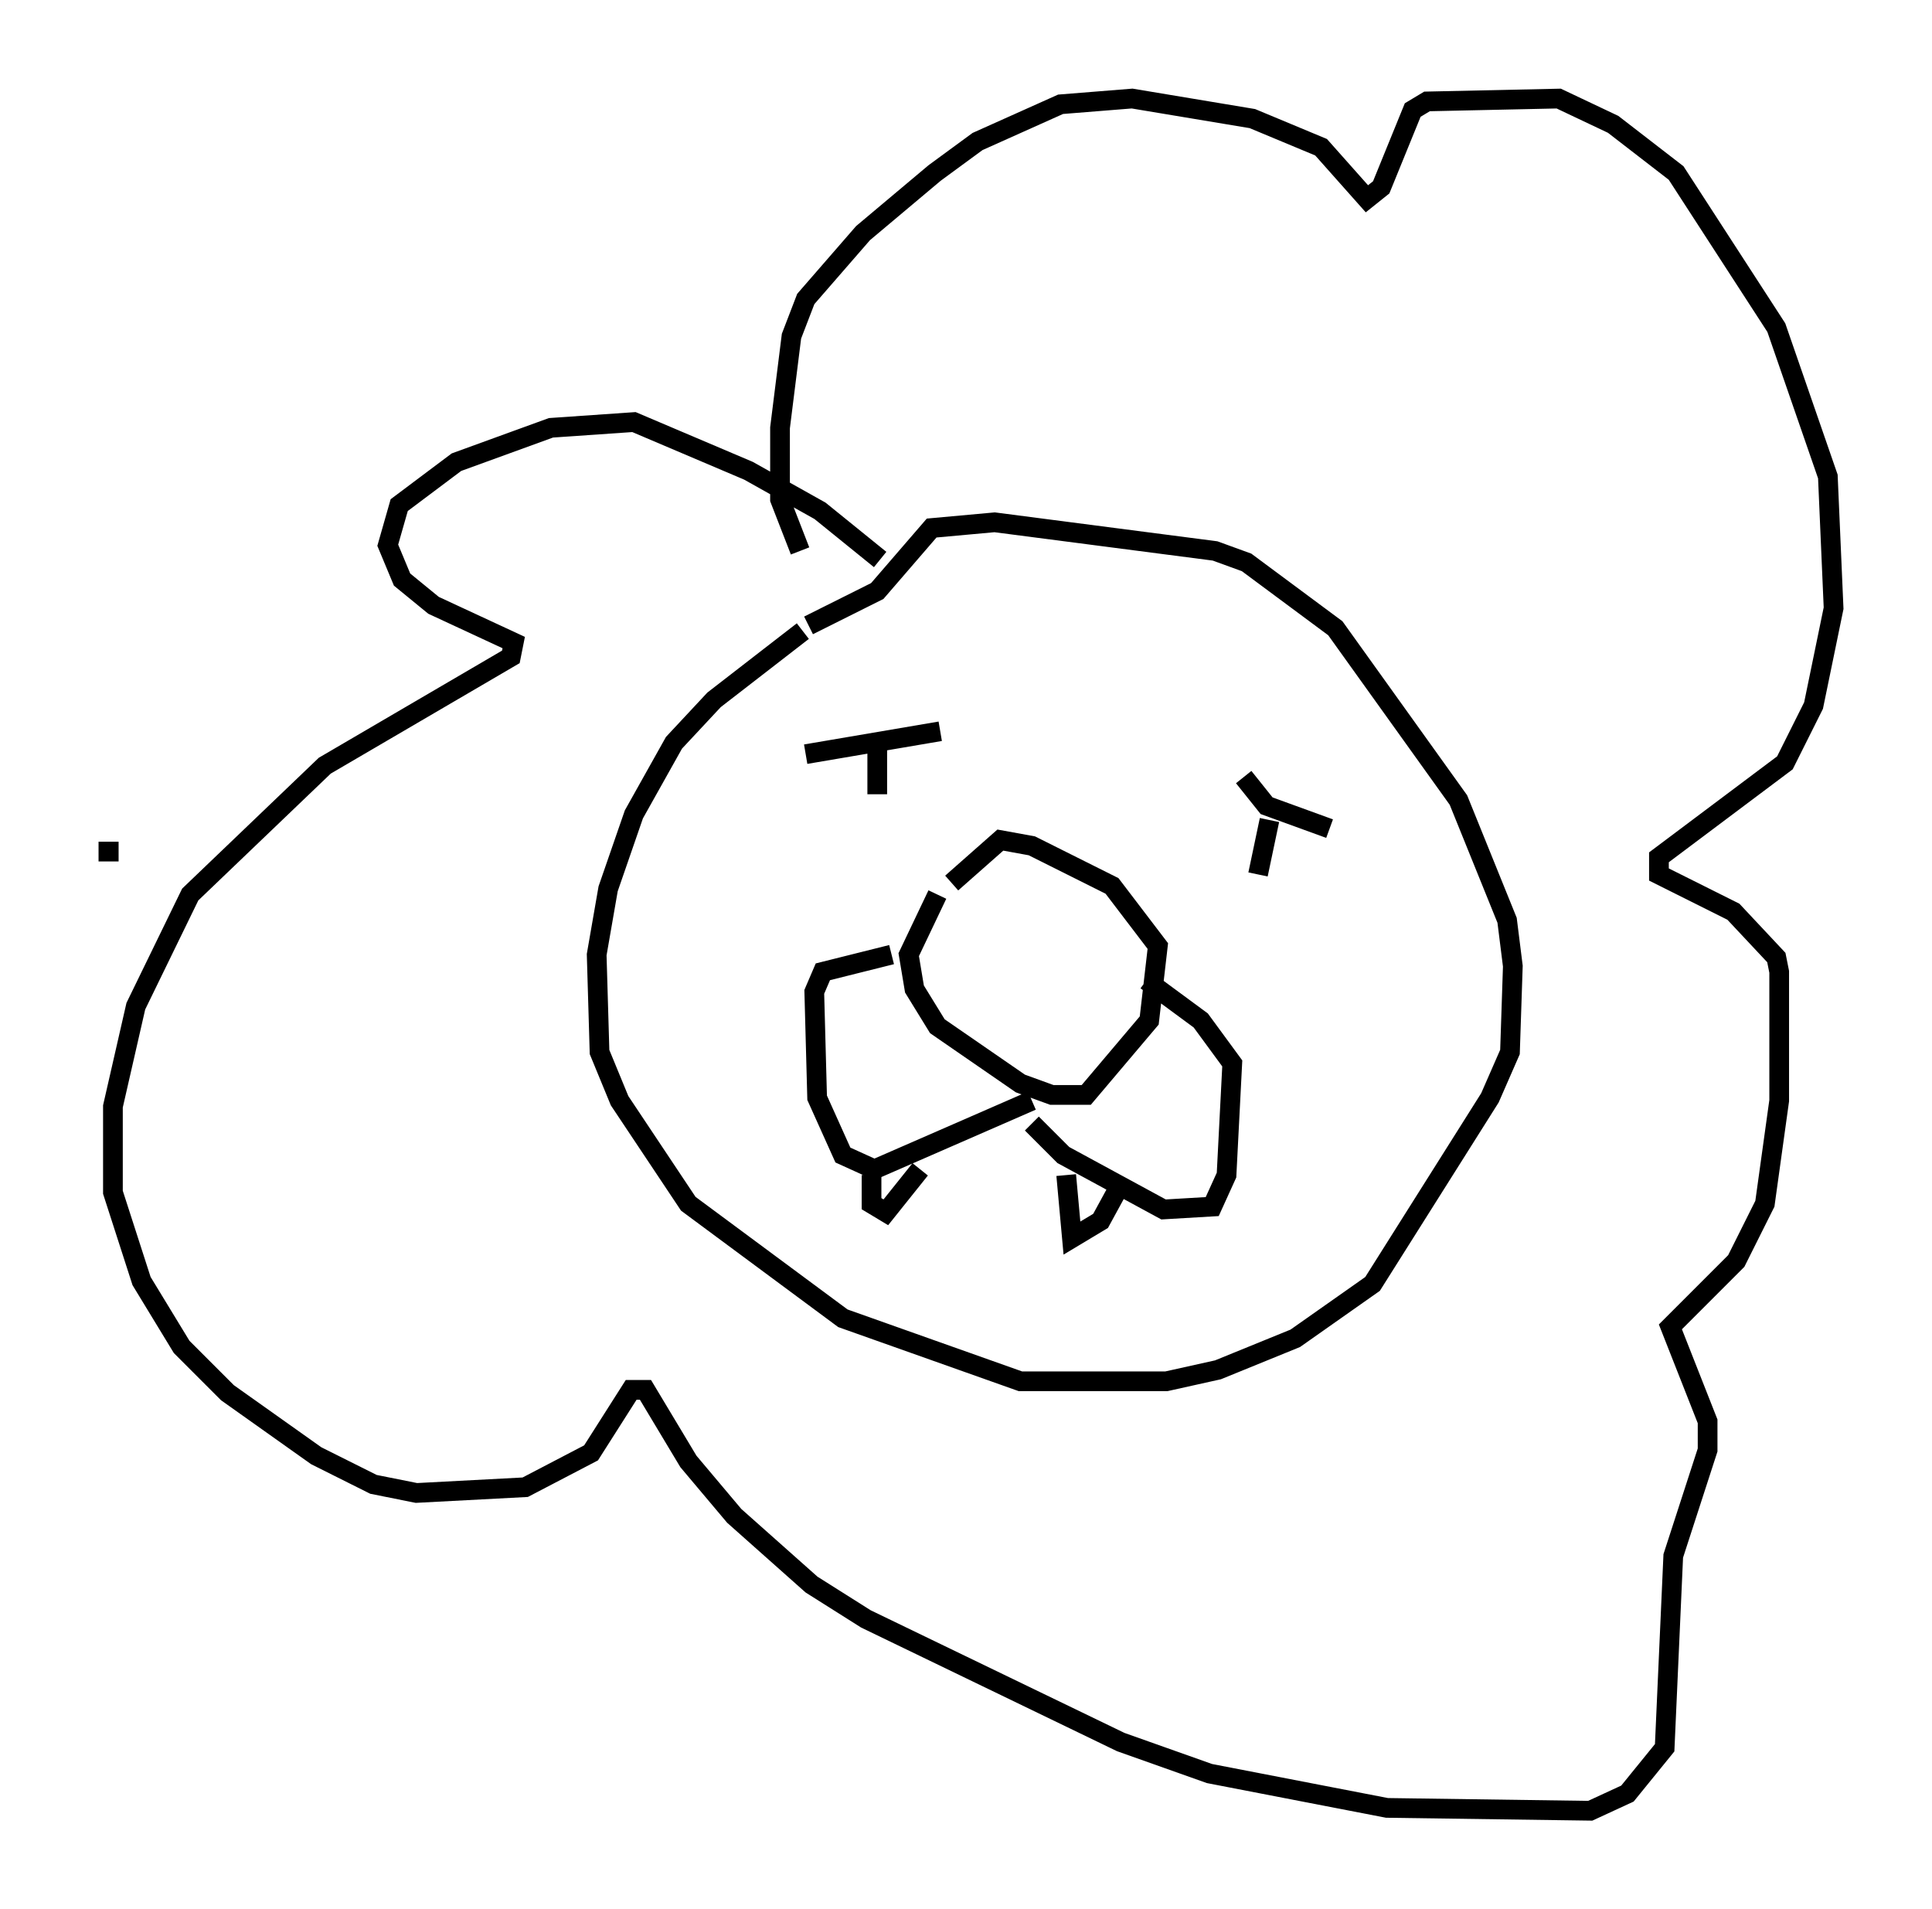 <?xml version="1.0" encoding="utf-8" ?>
<svg baseProfile="full" height="96.86" version="1.1" width="98.022" xmlns="http://www.w3.org/2000/svg" xmlns:ev="http://www.w3.org/2001/xml-events" xmlns:xlink="http://www.w3.org/1999/xlink"><defs /><rect fill="white" height="96.86" width="98.022" x="0" y="0" /><path d="M5.291, 44.073 m-0.291, -0.872 l1.017, 0.0 m34.715, -11.184 l-4.503, 3.486 -2.034, 2.179 l-2.034, 3.631 -1.307, 3.777 l-0.581, 3.341 0.145, 4.939 l1.017, 2.469 3.486, 5.229 l7.844, 5.81 9.006, 3.196 l7.408, 0.0 2.615, -0.581 l3.922, -1.598 3.922, -2.76 l5.955, -9.441 1.017, -2.324 l0.145, -4.358 -0.291, -2.324 l-2.469, -6.101 -6.246, -8.715 l-4.503, -3.341 -1.598, -0.581 l-11.184, -1.453 -3.196, 0.291 l-2.76, 3.196 -3.486, 1.743 m6.536, 13.654 l-1.453, 3.05 0.291, 1.743 l1.162, 1.888 4.212, 2.905 l1.598, 0.581 1.743, 0.0 l3.196, -3.777 0.436, -3.777 l-2.324, -3.05 -4.067, -2.034 l-1.598, -0.291 -2.469, 2.179 m-3.05, 3.631 l-3.486, 0.872 -0.436, 1.017 l0.145, 5.374 1.307, 2.905 l1.598, 0.726 7.989, -3.486 m0.0, 1.162 l1.598, 1.598 5.084, 2.76 l2.469, -0.145 0.726, -1.598 l0.291, -5.665 -1.598, -2.179 l-2.76, -2.034 m-17.285, -11.475 l6.827, -1.162 m-3.196, 0.436 l0.0, 2.76 m18.592, -0.872 l1.162, 1.453 3.196, 1.162 m-3.05, -0.436 l-0.581, 2.76 m-19.609, 15.251 l0.0, 1.453 0.726, 0.436 l1.743, -2.179 m7.408, 0.291 l0.291, 3.196 1.453, -0.872 l0.872, -1.598 m-12.056, -31.955 l-3.05, -2.469 -3.631, -2.034 l-5.81, -2.469 -4.212, 0.291 l-4.793, 1.743 -2.905, 2.179 l-0.581, 2.034 0.726, 1.743 l1.598, 1.307 4.067, 1.888 l-0.145, 0.726 -9.441, 5.52 l-6.827, 6.536 -2.76, 5.665 l-1.162, 5.084 0.0, 4.358 l1.453, 4.503 2.034, 3.341 l2.324, 2.324 4.503, 3.196 l2.905, 1.453 2.179, 0.436 l5.52, -0.291 3.341, -1.743 l2.034, -3.196 0.726, 0.0 l2.179, 3.631 2.324, 2.76 l3.922, 3.486 2.76, 1.743 l12.927, 6.246 4.503, 1.598 l9.006, 1.743 10.313, 0.145 l1.888, -0.872 1.888, -2.324 l0.436, -9.732 1.743, -5.374 l0.0, -1.453 -1.888, -4.793 l3.341, -3.341 1.453, -2.905 l0.726, -5.229 0.0, -6.536 l-0.145, -0.726 -2.179, -2.324 l-3.777, -1.888 0.0, -0.872 l6.391, -4.793 1.453, -2.905 l1.017, -4.939 -0.291, -6.682 l-2.615, -7.553 -5.084, -7.844 l-3.196, -2.469 -2.76, -1.307 l-6.682, 0.145 -0.726, 0.436 l-1.598, 3.922 -0.726, 0.581 l-2.324, -2.615 -3.486, -1.453 l-6.101, -1.017 -3.631, 0.291 l-4.212, 1.888 -2.179, 1.598 l-3.631, 3.05 -2.905, 3.341 l-0.726, 1.888 -0.581, 4.648 l0.0, 3.631 1.017, 2.615 " fill="none" stroke="black" stroke-width="1" /></svg>